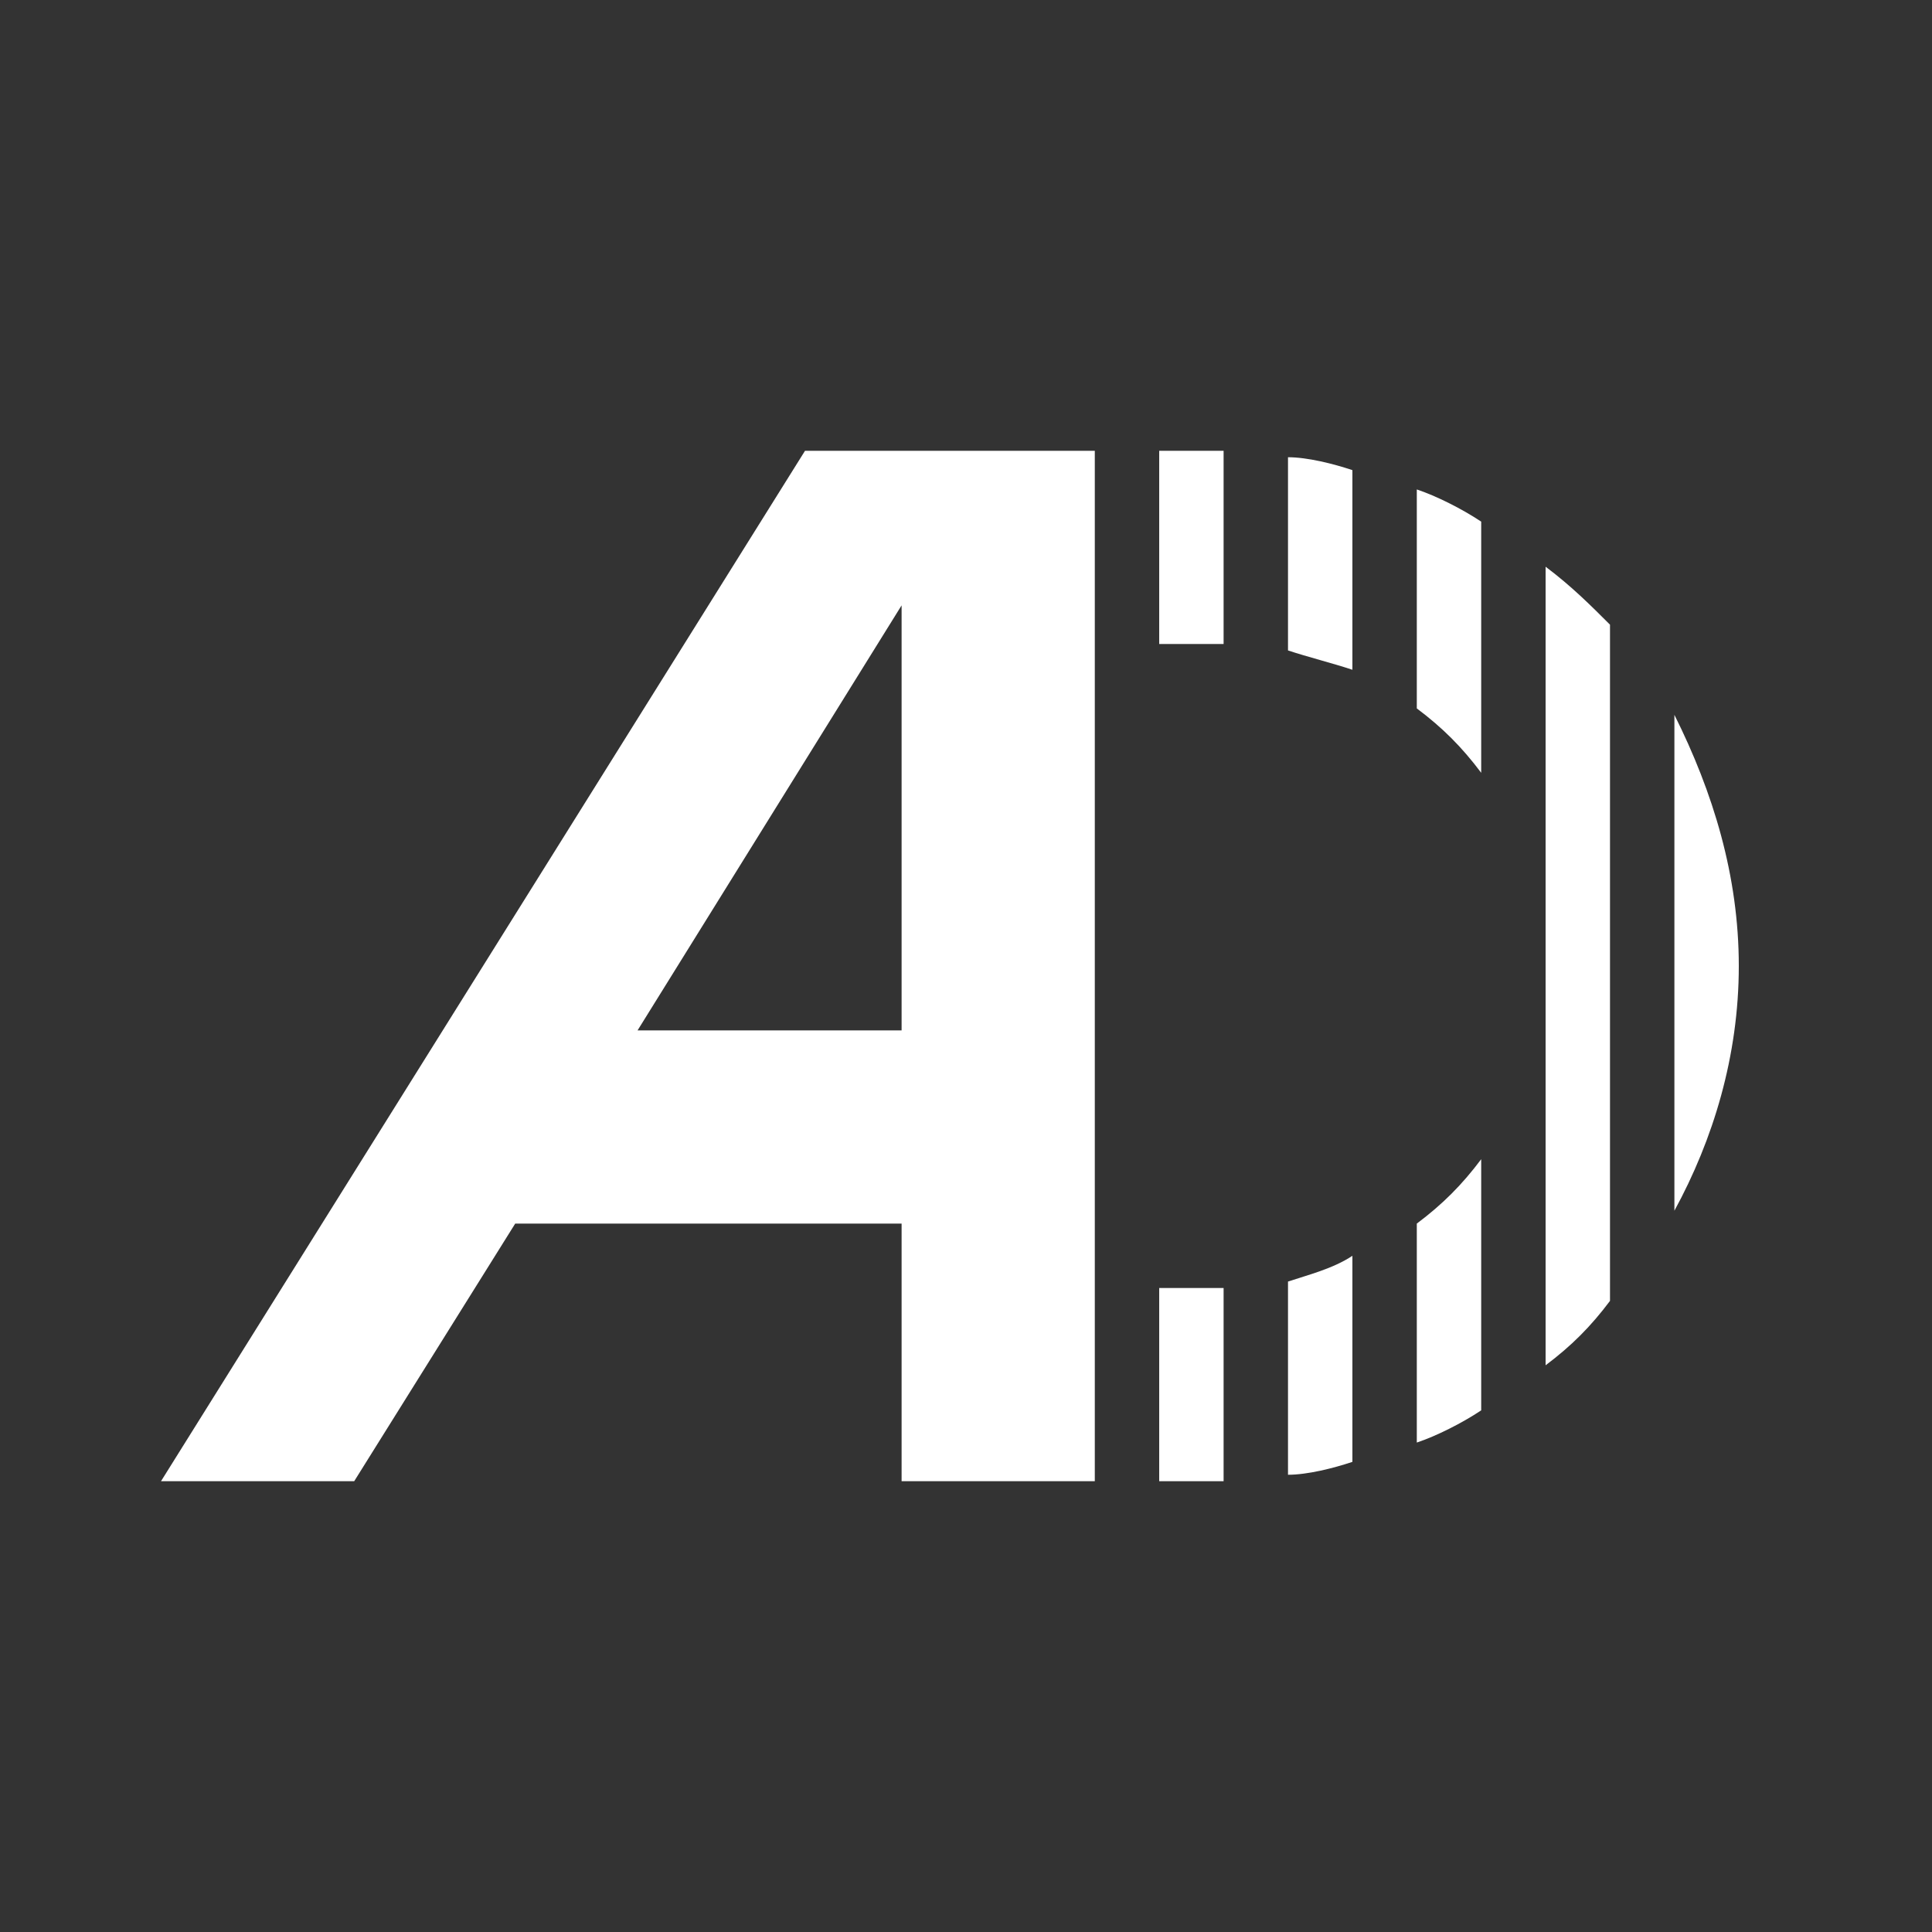<?xml version="1.0" encoding="utf-8"?>
<!-- Generator: Adobe Illustrator 22.1.0, SVG Export Plug-In . SVG Version: 6.00 Build 0)  -->
<svg version="1.1" id="Layer_1" xmlns="http://www.w3.org/2000/svg" xmlns:xlink="http://www.w3.org/1999/xlink" x="0px" y="0px"
	 width="30px" height="30px" viewBox="0 0 30 30" enable-background="new 0 0 30 30" xml:space="preserve">
<rect x="0" y="0" width="30" height="30" fill="#333333" stroke="none"/>
<path fill="#FFFFFF" d="M15.5,7H14h-1.5l-10,16h3L8,19h6v4h3v-4v-3V7H15.5z M9.9,16L14,9.4V16H9.9z"/>
<path fill="#FFFFFF" d="M21,10.4V7.3c-0.3-0.1-0.7-0.2-1-0.2v3C20.3,10.2,20.7,10.3,21,10.4z"/>
<path fill="#FFFFFF" d="M22,19v3.4c0.3-0.1,0.7-0.3,1-0.5V18C22.7,18.4,22.4,18.7,22,19z"/>
<path fill="#FFFFFF" d="M20,19.9v3c0.3,0,0.7-0.1,1-0.2v-3.2C20.7,19.7,20.3,19.8,20,19.9z"/>
<path fill="#FFFFFF" d="M23,12V8.1c-0.3-0.2-0.7-0.4-1-0.5V11C22.4,11.3,22.7,11.6,23,12z"/>
<path fill="#FFFFFF" d="M27,15c0-1.4-0.4-2.7-1-3.9v7.7C26.6,17.7,27,16.4,27,15z"/>
<path fill="#FFFFFF" d="M24,8.8V15v6.2c0.4-0.3,0.7-0.6,1-1V9.7C24.7,9.4,24.4,9.1,24,8.8z"/>
<rect fill="#FFFFFF" x="18" y="7" width="1" height="3"/>
<rect fill="#FFFFFF" x="18" y="20" width="1" height="3"/>
</svg>
